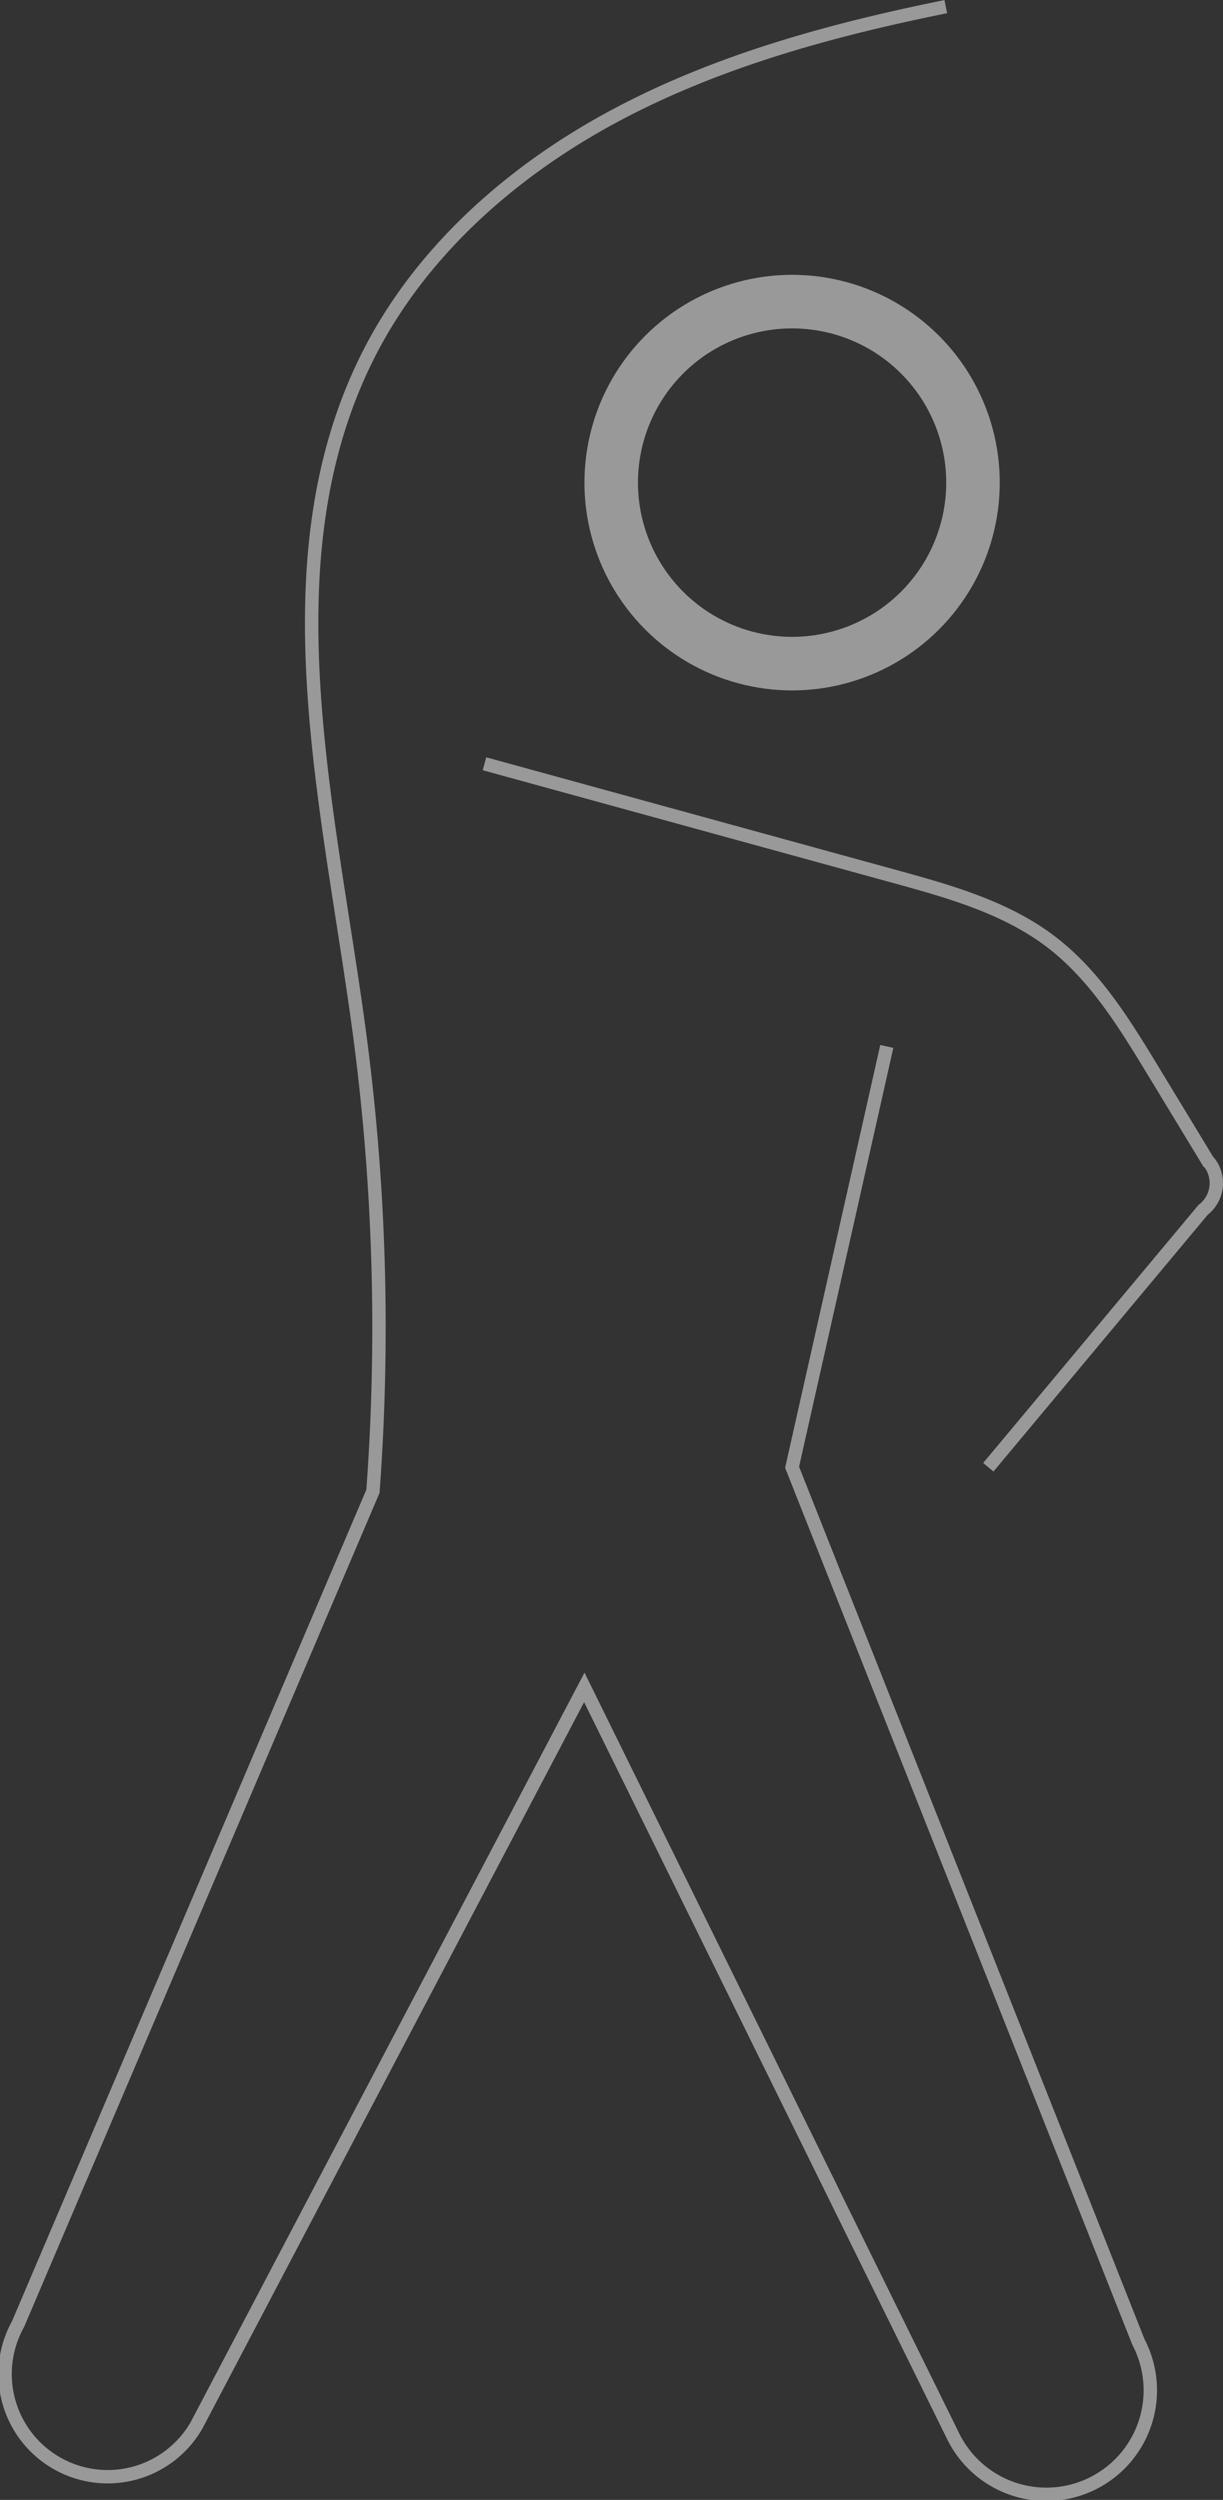 <svg xmlns="http://www.w3.org/2000/svg" width="68.548" height="140.025" viewBox="0 0 68.548 140.025">
  <rect x="0" y="0" width="68.548" height="140.025" fill="#333333" stroke="none"/>
  <g id="Group_78" data-name="Group 78" transform="translate(-525.239 -361.941)">
    <g id="Group_47" data-name="Group 47">
      <circle id="Ellipse_1" data-name="Ellipse 1" cx="10.139" cy="10.139" r="10.139" transform="translate(557.446 396.524) rotate(-76.776)" fill="none" stroke="#fff" stroke-miterlimit="10" stroke-width="3" opacity="0.5"/>
      <path id="Path_48" data-name="Path 48" d="M574.943,420.554l-5.308,23.571,19.411,48.995a5.825,5.825,0,1,1-10.419,5.207l-20.638-41.872L536.249,497.8a5.75,5.75,0,0,1-10-5.678l19.894-46.654a124.754,124.754,0,0,0-.788-25.893c-1.718-12.7-5.252-26.348.545-37.779,2.949-5.815,8.085-10.321,13.837-13.39s12.121-4.8,18.513-6.093" fill="none" stroke="#fff" stroke-miterlimit="10" stroke-width="0.75" opacity="0.5"/>
      <path id="Path_49" data-name="Path 49" d="M552.394,404.721l22.984,6.311c3.09.848,6.267,1.739,8.808,3.691,2.432,1.867,4.078,4.551,5.67,7.172l3.062,5.043a1.884,1.884,0,0,1-.244,2.768l-12.041,14.419" fill="none" stroke="#fff" stroke-miterlimit="10" stroke-width="0.75" opacity="0.5"/>
    </g>
  </g>
</svg>
